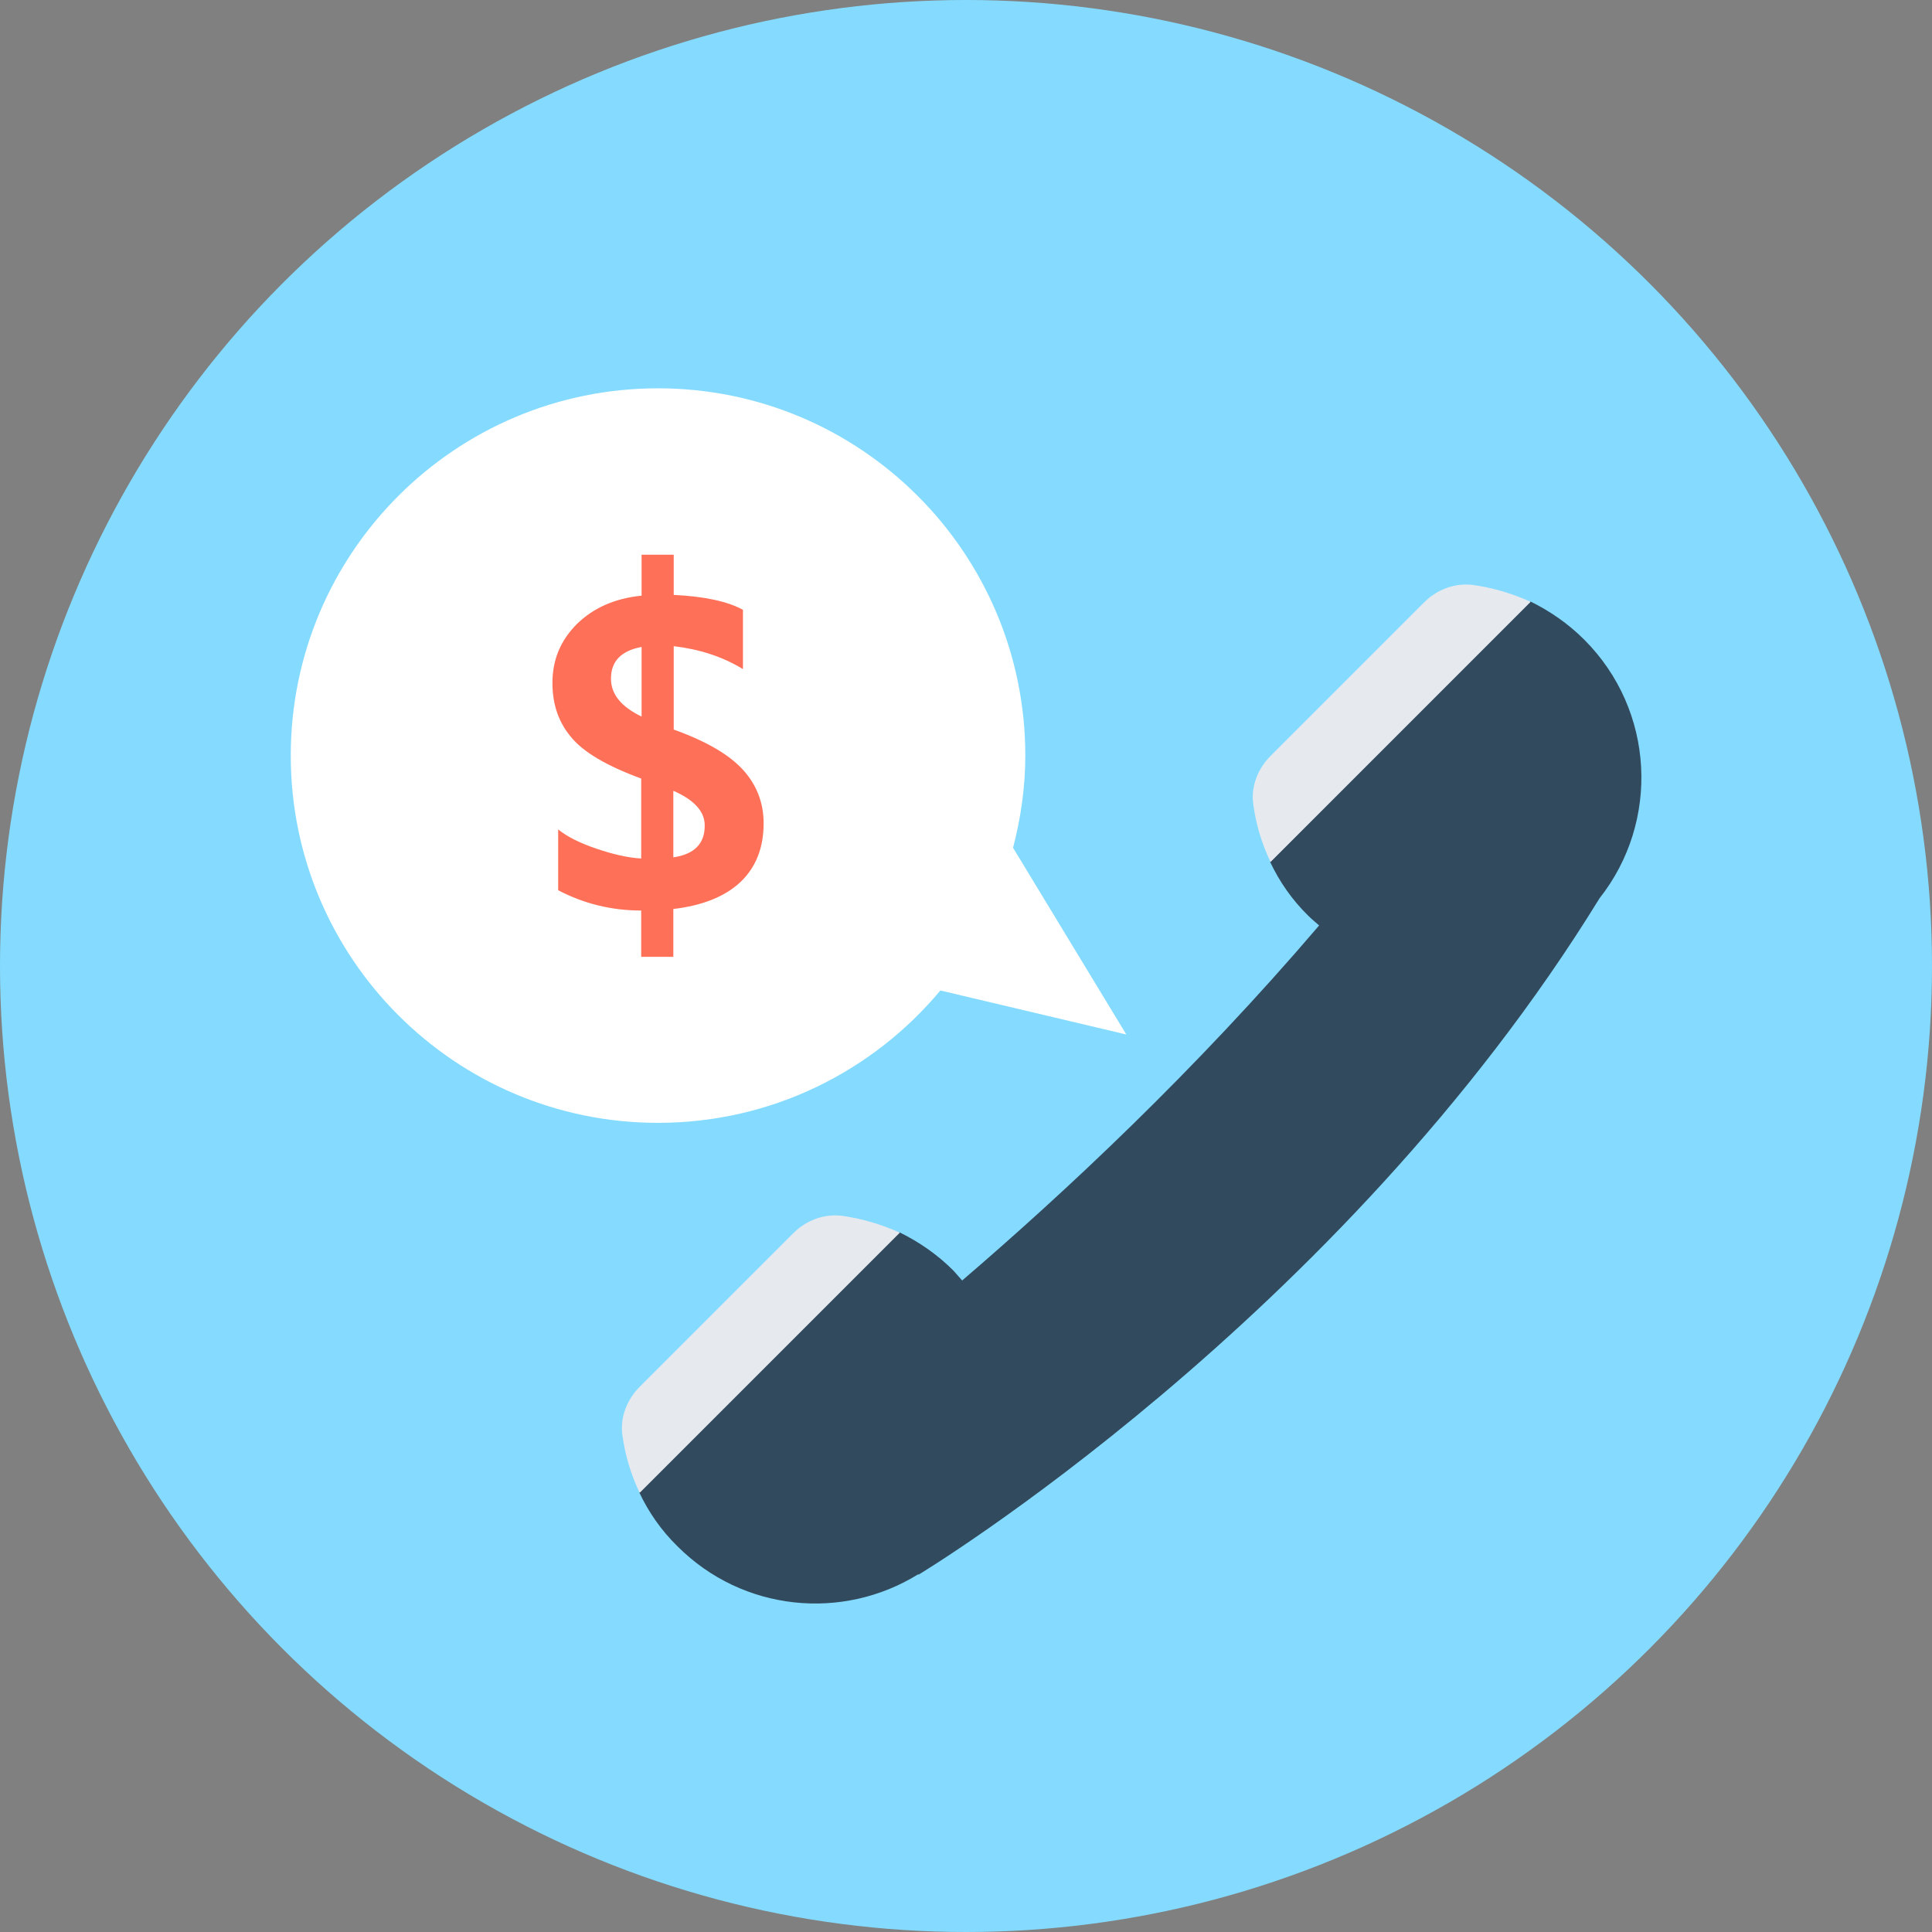 <?xml version="1.0" encoding="iso-8859-1"?>
<!-- Generator: Adobe Illustrator 19.0.0, SVG Export Plug-In . SVG Version: 6.00 Build 0)  -->
<svg xmlns="http://www.w3.org/2000/svg" xmlns:xlink="http://www.w3.org/1999/xlink" version="1.1" id="Layer_1" x="0px" y="0px" viewBox="0 0 505 505" style="enable-background:new 0 0 505 505;" xml:space="preserve">
<rect x="0" y="0" width="505" height="505" fill="#808080" stroke="none"/>
<circle style="fill:#84DBFF;" cx="252.5" cy="252.5" r="252.5"/>
<path style="fill:#324A5E;" d="M332,225.3c2.4,5.1,5.7,9.9,10,14.1c0.9,0.9,1.9,1.7,2.8,2.5c-32.5,38.1-66.6,69.9-93.3,92.8  c-0.8-0.9-1.5-1.7-2.3-2.6c-4.2-4.2-9-7.5-14.1-10l-68,68c2.4,5.1,5.7,9.9,10,14.1c17.1,17.1,43.2,19.5,62.9,7.3l0.1,0.1  c0,0,110.1-66.4,178-176.8c15.8-20,14.5-49.1-4-67.6c-4.2-4.2-9-7.5-14.1-10L332,225.3z"/>
<g>
	<path style="fill:#E6E9EE;" d="M220.1,317.8c-4.7-0.6-9.4,1.2-12.7,4.5l-40.2,40.2c-3.3,3.3-5.2,8-4.5,12.7   c0.7,5.2,2.2,10.2,4.5,15l68-68C230.3,320,225.2,318.5,220.1,317.8z"/>
	<path style="fill:#E6E9EE;" d="M385,152.9c-4.7-0.6-9.4,1.2-12.7,4.5l-40.2,40.2c-3.3,3.3-5.2,8-4.5,12.7c0.7,5.2,2.2,10.2,4.5,15   l68-68C395.2,155.1,390.1,153.6,385,152.9z"/>
</g>
<path style="fill:#FFFFFF;" d="M294.4,270.4l-29.6-48.8c2-7.7,3.2-15.7,3.2-24.1c0-53-43-96-96-96s-96,43-96,96s43,96,96,96  c29.7,0,56.2-13.5,73.8-34.6L294.4,270.4z"/>
<path style="fill:#FF7058;" d="M176,237.6v12.5h-8.4V238c-7.8,0-15-1.8-21.7-5.3v-15.9c2.2,1.8,5.5,3.5,9.9,5s8.3,2.4,11.8,2.6  v-20.9c-9-3.3-15.1-6.9-18.3-10.8c-3.3-3.9-4.9-8.6-4.9-14.2c0-6,2.1-11.1,6.4-15.4c4.3-4.2,9.9-6.7,16.9-7.4V145h8.4v10.5  c8.1,0.4,14.1,1.7,18.1,3.9v15.5c-5.4-3.3-11.4-5.2-18.1-6v21.8c8.4,3,14.4,6.5,18,10.4s5.5,8.6,5.5,14.1c0,6.4-2,11.5-6.1,15.4  C189.4,234.4,183.6,236.7,176,237.6z M167.7,187.3v-18.2c-5.3,1-8,3.7-8,8.3C159.7,181.4,162.3,184.7,167.7,187.3z M176,206.7v17.4  c5.5-0.8,8.2-3.6,8.2-8.2C184.3,212.2,181.5,209.1,176,206.7z"/>
<g>
</g>
<g>
</g>
<g>
</g>
<g>
</g>
<g>
</g>
<g>
</g>
<g>
</g>
<g>
</g>
<g>
</g>
<g>
</g>
<g>
</g>
<g>
</g>
<g>
</g>
<g>
</g>
<g>
</g>
</svg>
